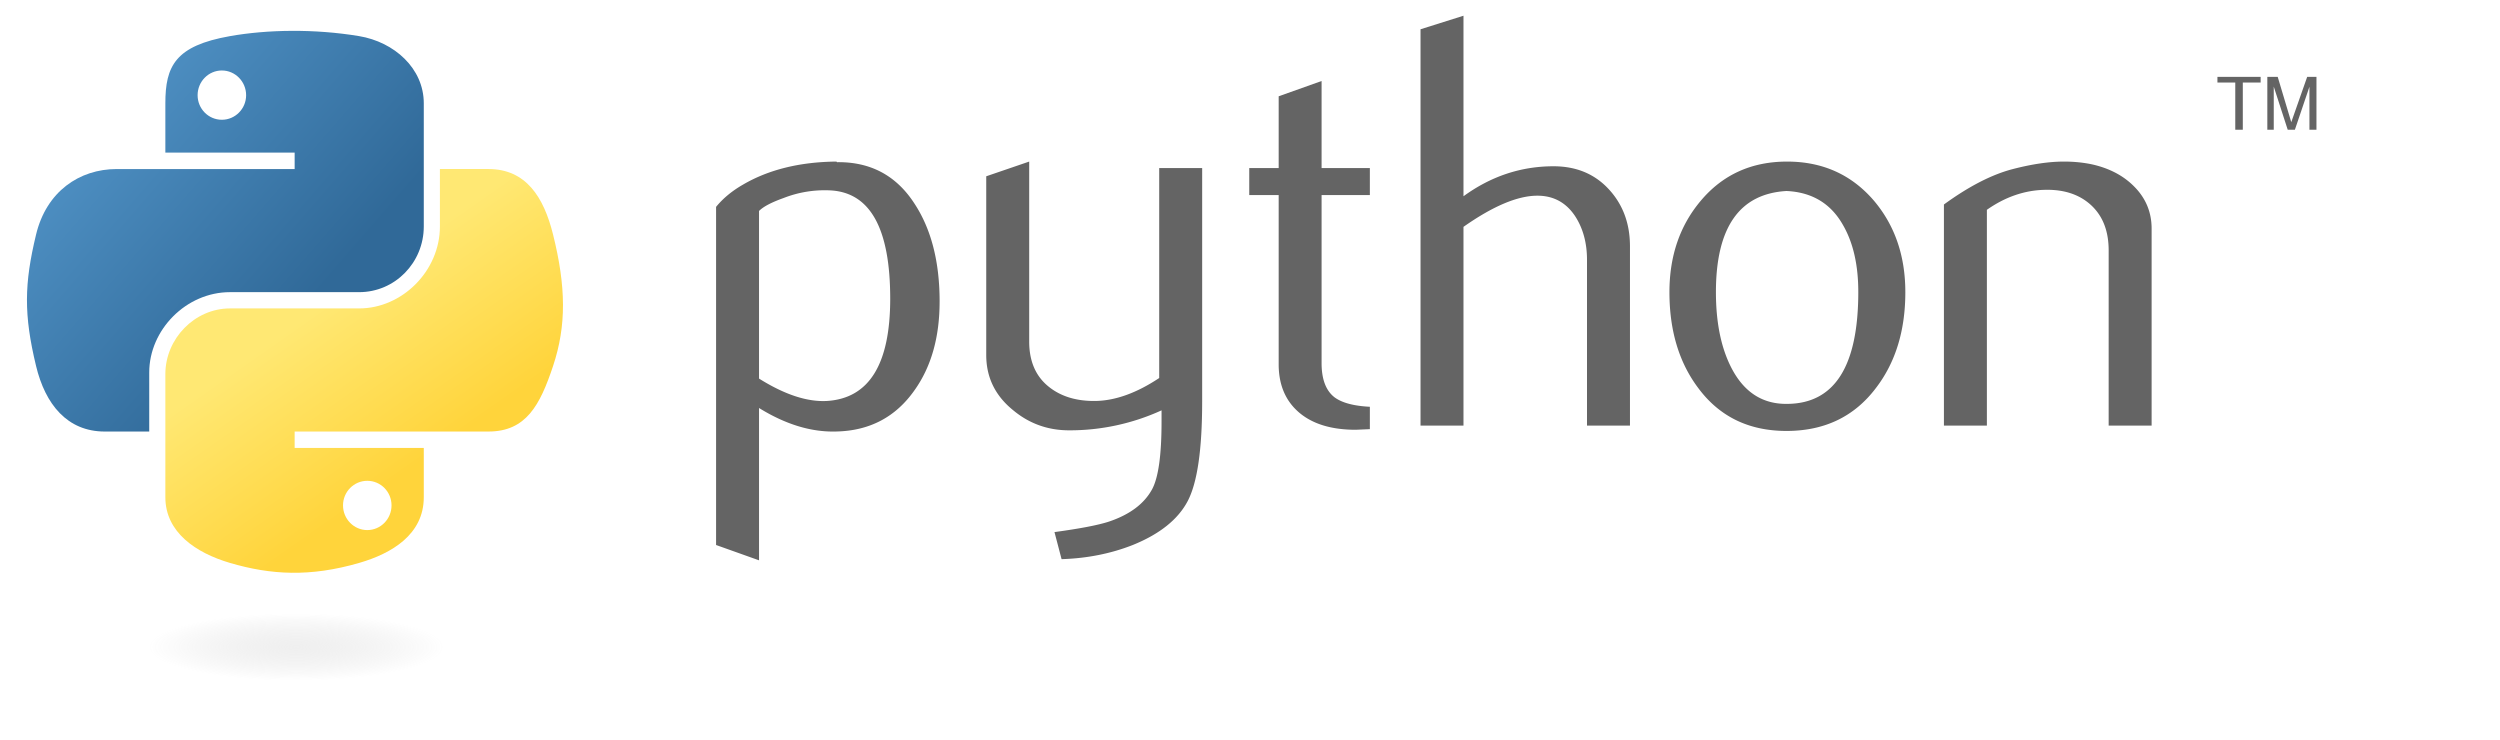 <svg xmlns="http://www.w3.org/2000/svg" width="518.453" height="153.36" xmlns:v="https://vecta.io/nano"><defs><linearGradient x1="75.522" y1="103.945" x2="53.623" y2="72.662" id="A" gradientUnits="userSpaceOnUse"><stop offset="0" stop-color="#ffd43b"/><stop offset="1" stop-color="#ffe873"/></linearGradient><linearGradient x1="5.591" y1="6.397" x2="66.918" y2="59.669" id="B" gradientUnits="userSpaceOnUse"><stop offset="0" stop-color="#5a9fd4"/><stop offset="1" stop-color="#306998"/></linearGradient><radialGradient cx="61.519" cy="132.286" r="29.037" fx="61.519" fy="132.286" id="C" gradientTransform="matrix(2.382716e-8,-0.296,1.437,4.683673e-7,-128.544,150.52)" gradientUnits="userSpaceOnUse"><stop offset="0" stop-color="#b8b8b8" stop-opacity=".498"/><stop offset="1" stop-color="#7f7f7f" stop-opacity="0"/></radialGradient></defs><path d="M184.613 61.929c0-14.562-4.152-22.038-12.457-22.448a23.4 23.4 0 0 0-9.669 1.589c-2.505.897-4.191 1.784-5.078 2.68v34.758c5.312 3.334 10.03 4.883 14.143 4.64 8.704-.575 13.061-7.642 13.061-21.219zm10.244.604c0 7.398-1.735 13.539-5.224 18.422-3.889 5.527-9.279 8.373-16.17 8.529-5.195.166-10.546-1.462-16.053-4.874v31.59l-8.909-3.178V42.903c1.462-1.793 3.343-3.333 5.624-4.64 5.302-3.09 11.745-4.679 19.328-4.757l.127.127c6.93-.088 12.272 2.758 16.024 8.529 3.499 5.293 5.254 12.077 5.254 20.371zm54.448 20.733c0 9.923-.994 16.794-2.983 20.615-1.998 3.821-5.8 6.872-11.414 9.143-4.552 1.793-9.474 2.768-14.757 2.934l-1.472-5.614c5.371-.731 9.153-1.462 11.346-2.193 4.318-1.462 7.281-3.704 8.909-6.706 1.306-2.447 1.949-7.115 1.949-14.026v-2.32a45.77 45.77 0 0 1-19.153 4.143c-4.386 0-8.256-1.374-11.589-4.143-3.743-3.012-5.614-6.833-5.614-11.463V36.558l8.909-3.051v37.322c0 3.987 1.287 7.057 3.86 9.211s5.907 3.187 9.991 3.109c4.084-.088 8.46-1.667 13.11-4.757v-43.54h8.909v48.414zm34.777 5.731l-2.934.127c-5.039 0-8.967-1.199-11.774-3.606-2.797-2.408-4.201-5.731-4.201-9.971v-35.09h-6.102v-5.605h6.102V19.968l8.899-3.168v18.052h10.01v5.605h-10.01v34.846c0 3.343.897 5.712 2.69 7.096 1.54 1.14 3.987 1.793 7.32 1.959v4.64zm53.941-.731h-8.909V53.878c0-3.499-.819-6.511-2.447-9.026-1.881-2.846-4.493-4.269-7.846-4.269-4.084 0-9.192 2.154-15.322 6.462v41.22h-8.909V6.069l8.909-2.807V40.7c5.692-4.143 11.911-6.219 18.666-6.219 4.718 0 8.538 1.589 11.463 4.757 2.934 3.168 4.396 7.115 4.396 11.833v37.195h0zm47.351-27.74c0-5.595-1.062-10.215-3.178-13.87-2.515-4.454-6.423-6.803-11.706-7.047-9.767.565-14.64 7.564-14.64 20.976 0 6.15 1.014 11.287 3.061 15.41 2.612 5.254 6.531 7.846 11.755 7.759 9.806-.078 14.708-7.817 14.708-23.227zm9.757.058c0 7.963-2.037 14.591-6.102 19.884-4.474 5.926-10.654 8.899-18.539 8.899-7.817 0-13.909-2.973-18.305-8.899-3.987-5.293-5.975-11.921-5.975-19.884 0-7.486 2.154-13.782 6.462-18.909 4.552-5.439 10.537-8.168 17.935-8.168s13.422 2.729 18.061 8.168c4.308 5.127 6.462 11.424 6.462 18.909zm51.075 27.682h-8.909V51.929c0-3.987-1.199-7.096-3.597-9.338-2.398-2.232-5.595-3.314-9.581-3.226-4.23.078-8.256 1.462-12.077 4.143v44.759h-8.909v-45.86c5.127-3.733 9.845-6.17 14.153-7.31 4.065-1.062 7.651-1.589 10.741-1.589 2.115 0 4.104.205 5.975.614 3.499.809 6.345 2.31 8.538 4.513 2.447 2.437 3.665 5.361 3.665 8.782v40.85z" fill="#646464"/><path d="M60.51 6.398c-4.584.021-8.961.412-12.812 1.094-11.346 2.005-13.406 6.2-13.406 13.938v10.219h26.813v3.406H34.291 24.229c-7.792 0-14.616 4.684-16.75 13.594-2.462 10.213-2.571 16.586 0 27.25 1.906 7.938 6.458 13.594 14.25 13.594h9.219v-12.25c0-8.85 7.657-16.656 16.75-16.656h26.781c7.455 0 13.406-6.138 13.406-13.625V21.429c0-7.266-6.13-12.725-13.406-13.938-4.606-.767-9.385-1.115-13.969-1.094zm-14.5 8.219c2.77 0 5.031 2.299 5.031 5.125 0 2.816-2.262 5.094-5.031 5.094-2.779 0-5.031-2.277-5.031-5.094 0-2.826 2.252-5.125 5.031-5.125z" fill="url(#B)"/><path d="M91.229 35.054V46.96c0 9.231-7.826 17-16.75 17H47.698c-7.336 0-13.406 6.278-13.406 13.625v25.531c0 7.266 6.319 11.54 13.406 13.625 8.487 2.496 16.626 2.947 26.781 0 6.75-1.954 13.406-5.888 13.406-13.625V92.898H61.104v-3.406h26.781 13.406c7.792 0 10.696-5.435 13.406-13.594 2.799-8.399 2.68-16.476 0-27.25-1.926-7.757-5.604-13.594-13.406-13.594H91.229zM76.166 99.71c2.779 0 5.031 2.277 5.031 5.094 0 2.826-2.252 5.125-5.031 5.125-2.77 0-5.031-2.299-5.031-5.125 0-2.816 2.262-5.094 5.031-5.094z" fill="url(#A)"/><path d="M463.554 26.909h1.562v-9.796h3.7v-1.168h-8.962v1.168h3.7v9.796m6.647 0h1.334v-8.947l2.896 8.946h1.486l3.018-8.916v8.917h1.456V15.945h-1.926l-3.298 9.393-2.813-9.393h-2.153v10.964" fill="#646464"/><path transform="matrix(.734 0 0 .81 16.25 27.009)" d="M 110.467 132.286 A 48.948 8.607 0 1 1  12.571,132.286 A 48.948 8.607 0 1 1  110.467 132.286 z" opacity=".444" fill="url(#C)"/></svg>